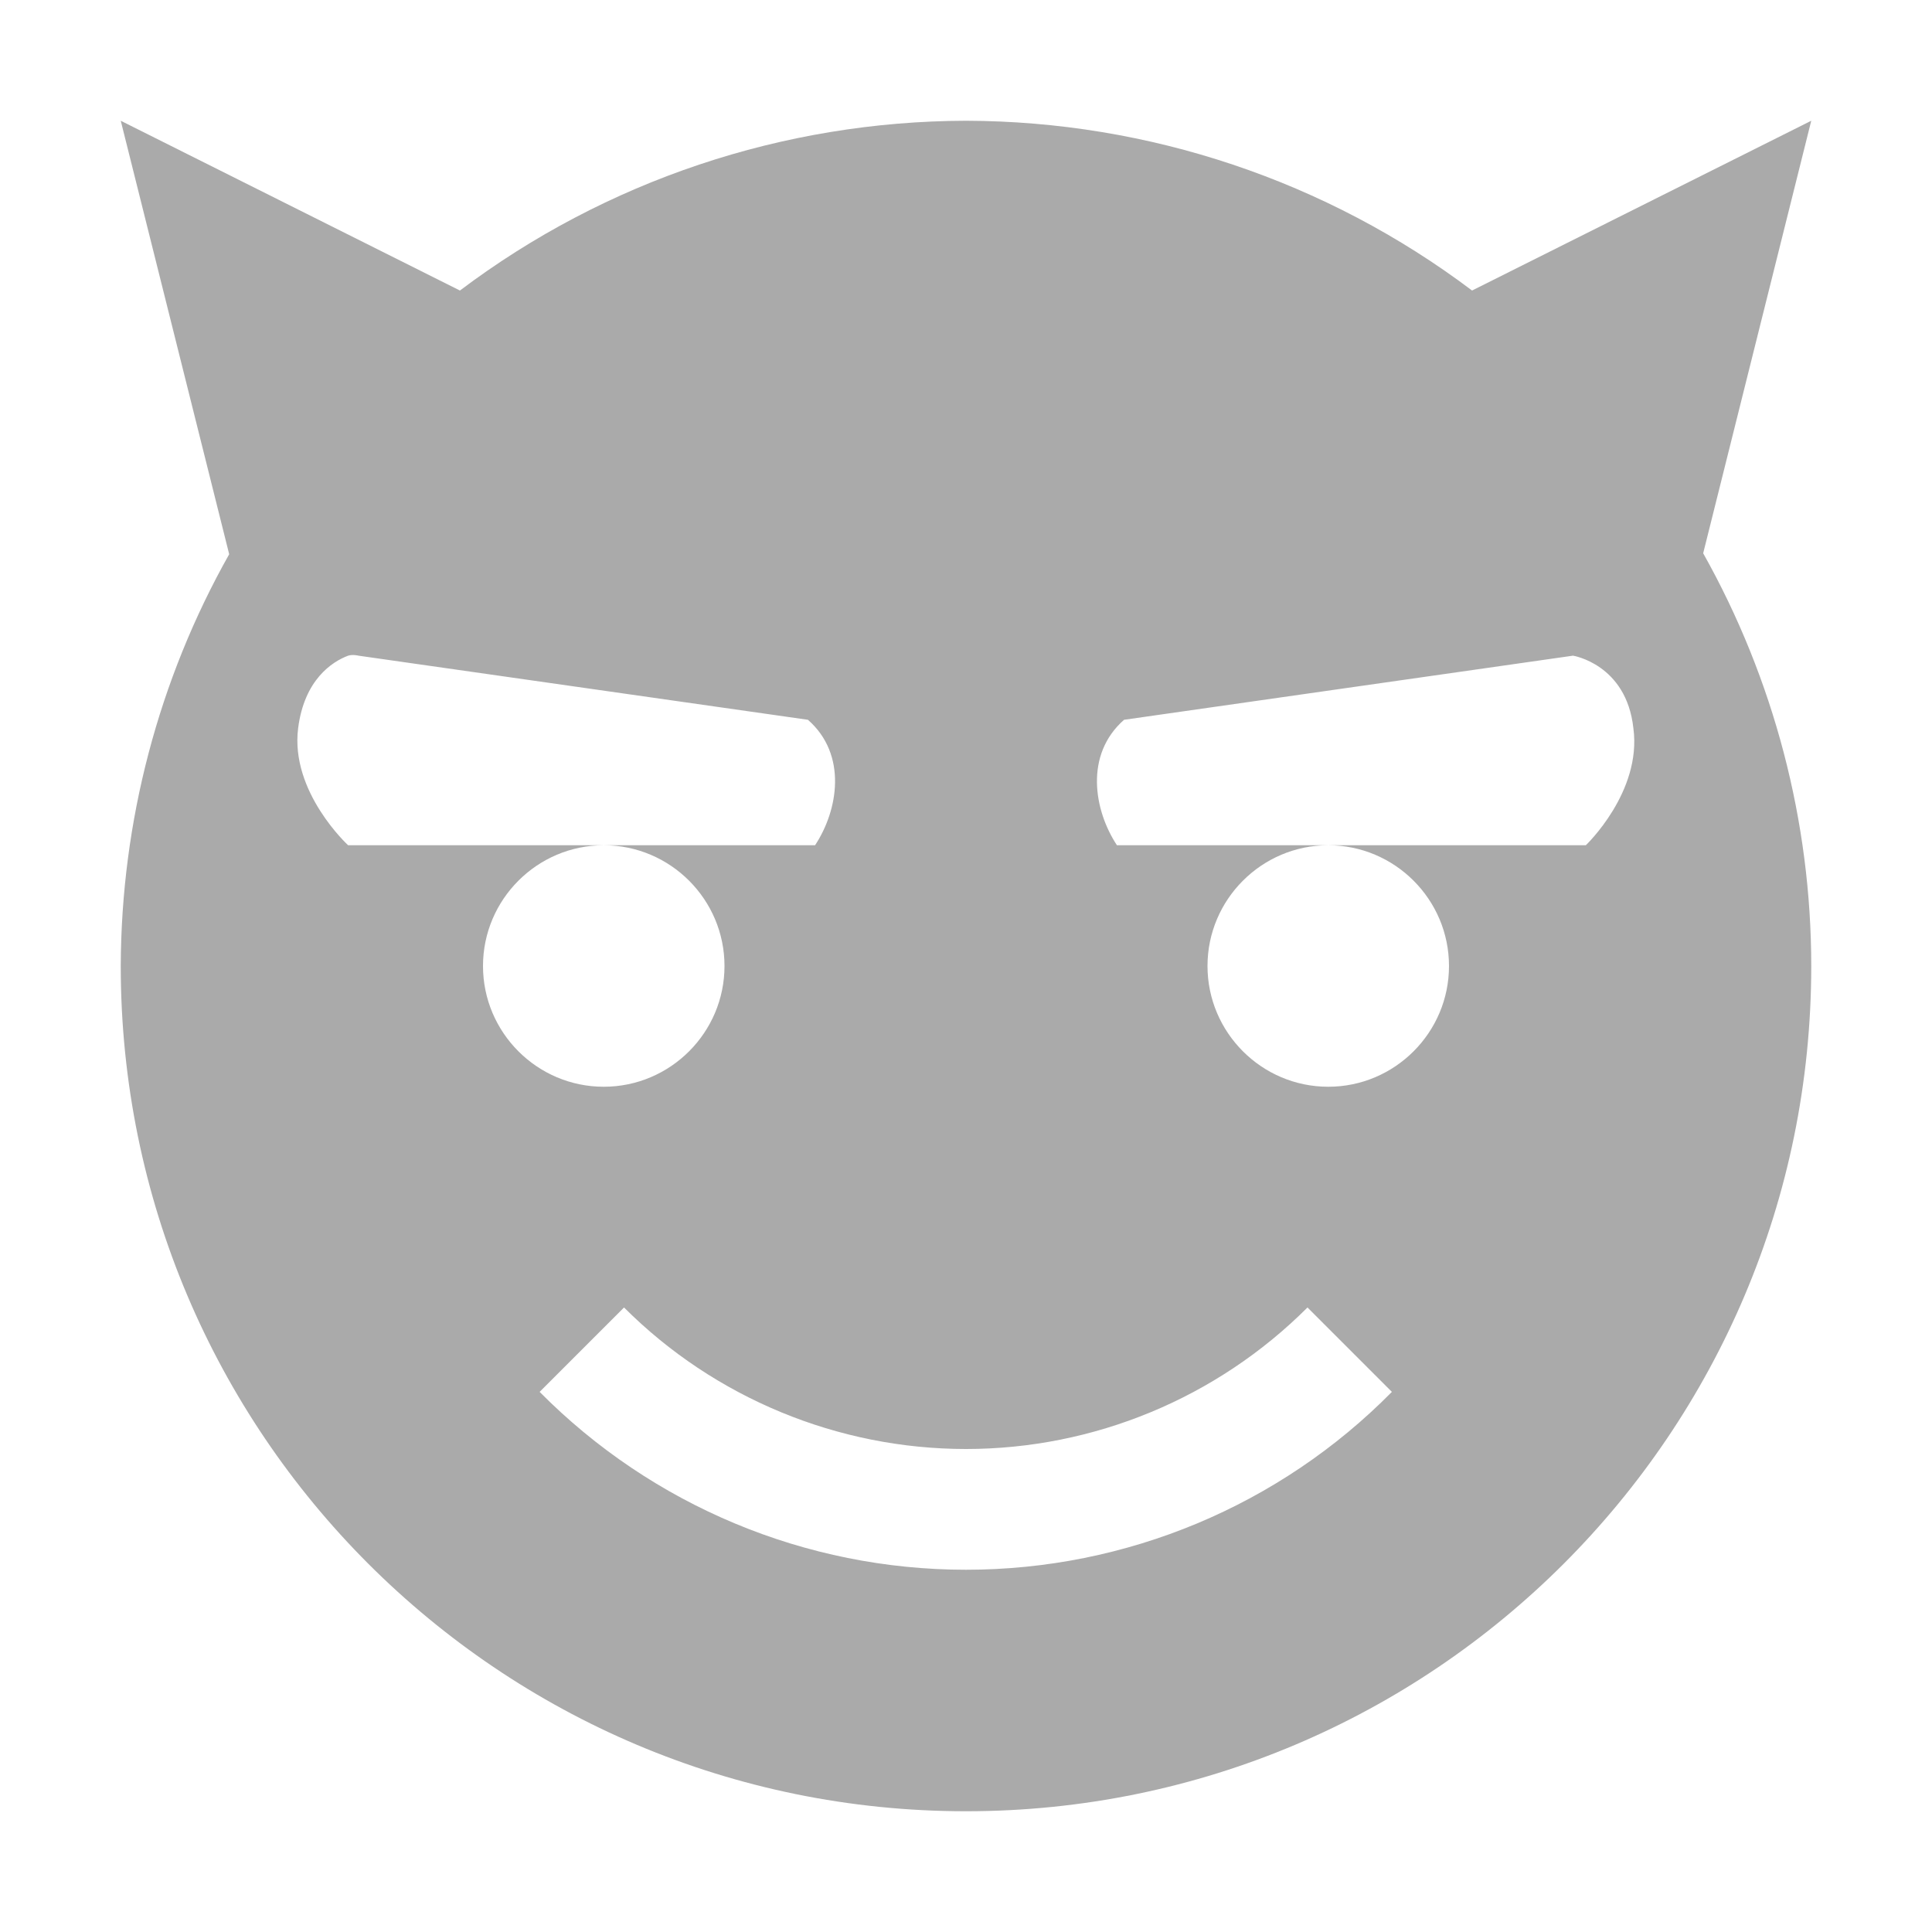 
<svg xmlns="http://www.w3.org/2000/svg" xmlns:xlink="http://www.w3.org/1999/xlink" width="16px" height="16px" viewBox="0 0 16 16" version="1.1">
<g id="surface1">
<path style=" stroke:none;fill-rule:nonzero;fill:#aaaaaa;fill-opacity:1;" d="M 1 1 L 1.898 4.59 C 1.312 5.629 1.004 6.805 1 8 C 1 11.867 4.133 15 8 15 C 11.867 15 15 11.867 15 8 C 15 6.805 14.691 5.625 14.105 4.582 L 15 1 L 12.191 2.406 C 10.984 1.496 9.512 1.004 8 1 C 6.488 1.004 5.016 1.496 3.809 2.406 Z M 2.883 5.43 C 2.922 5.418 2.969 5.43 2.969 5.43 L 6.691 5.961 C 7.02 6.25 6.941 6.711 6.75 7 L 5 7 C 5.551 7 6 7.449 6 8 C 6 8.551 5.551 9 5 9 C 4.449 9 4 8.551 4 8 C 4 7.449 4.449 7 5 7 L 2.883 7 C 2.883 7 2.402 6.559 2.469 6.031 C 2.52 5.629 2.75 5.48 2.883 5.43 Z M 13.027 5.43 C 13.027 5.43 13.469 5.5 13.527 6.031 C 13.598 6.559 13.133 7 13.133 7 L 11 7 C 11.551 7 12 7.449 12 8 C 12 8.551 11.551 9 11 9 C 10.449 9 10 8.551 10 8 C 10 7.449 10.449 7 11 7 L 9.25 7 C 9.059 6.711 8.98 6.25 9.309 5.961 Z M 5.168 10.828 C 5.918 11.578 6.941 12 8 12 C 9.059 12 10.078 11.578 10.828 10.828 L 11.527 11.527 C 10.598 12.469 9.328 13 8 13 C 6.672 13 5.402 12.469 4.469 11.527 Z M 5.168 10.828 "/>
</g>
</svg>
